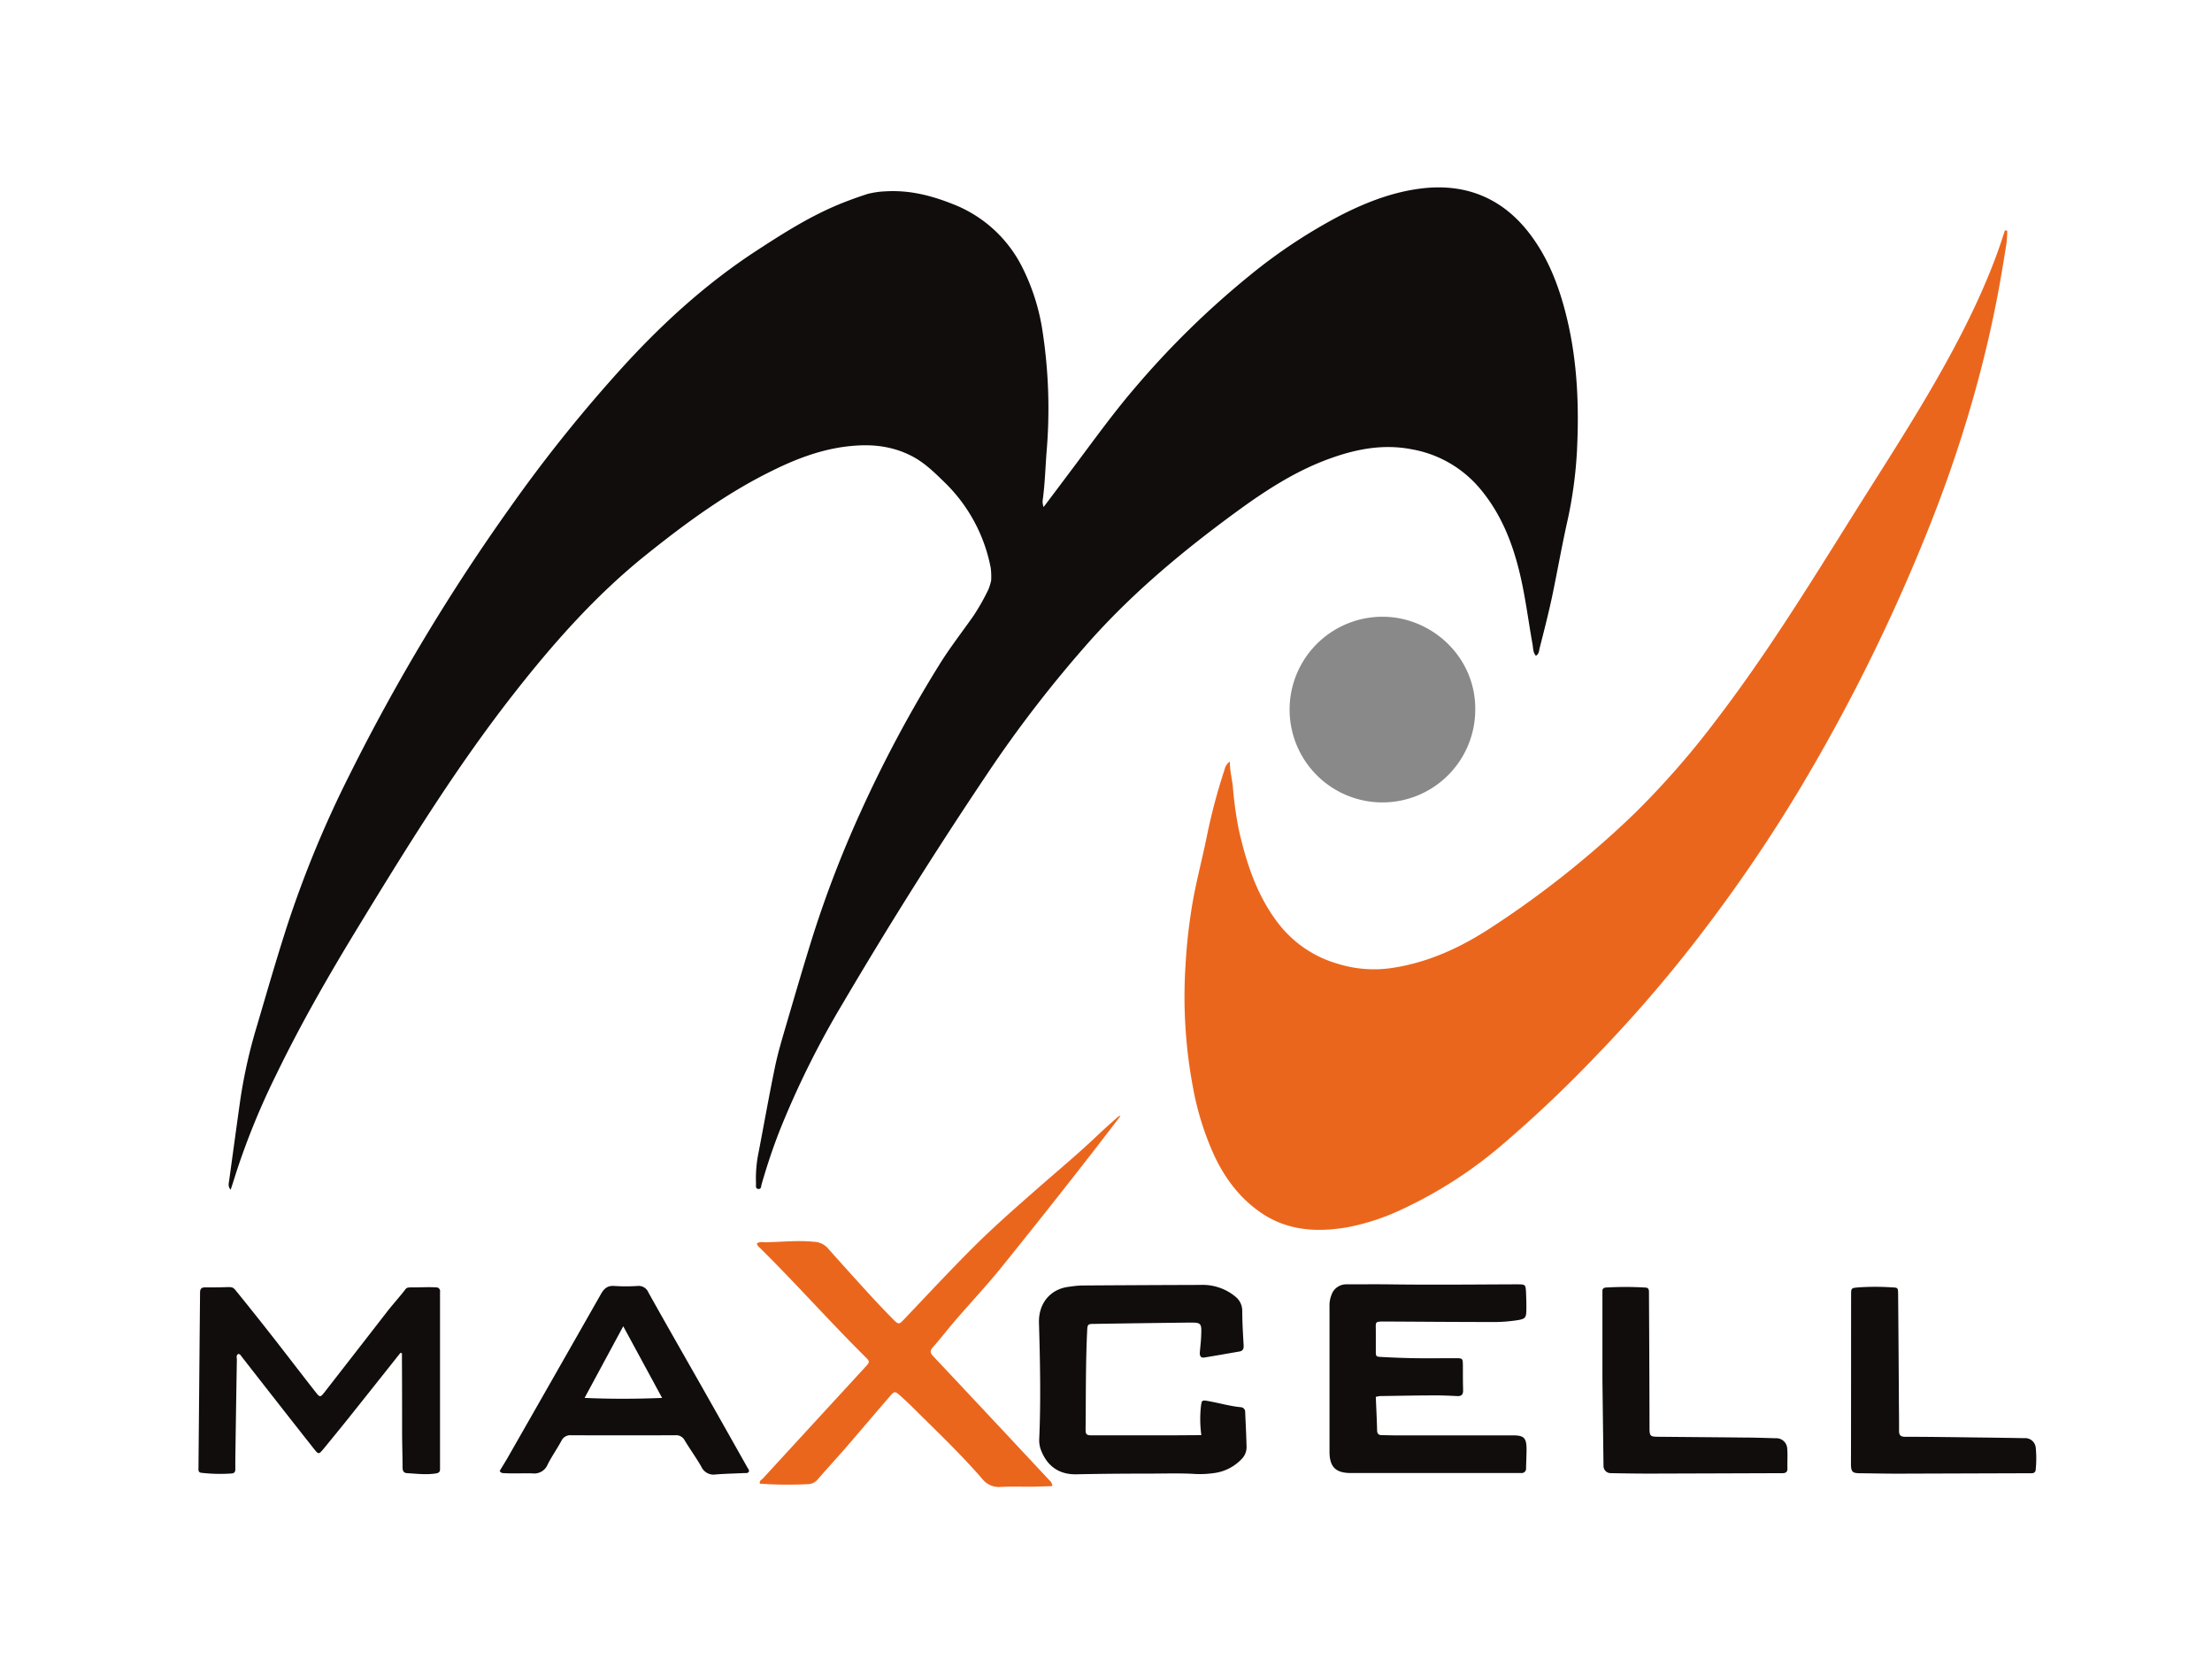 <svg id="图层_1" data-name="图层 1" xmlns="http://www.w3.org/2000/svg" viewBox="0 0 733.19 549.96"><defs><style>.cls-1{fill:none;}.cls-2{fill:#100d0c;}.cls-3{fill:#eb661d;}.cls-4{fill:#898989;}</style></defs><title>Maxcell-white</title><path class="cls-1" d="M58.86,573.45V23.5H792.05v550Zm345.92-381.9a5.07,5.07,0,0,1-.16-2.81c.68-5.1.83-10.23,1.21-15.35a169.14,169.14,0,0,0-1.29-40,70.17,70.17,0,0,0-6.79-21.48A43.11,43.11,0,0,0,374.88,91.1c-7.24-2.88-14.75-3.73-22.41-4.15a16.41,16.41,0,0,0-6,.75c-2.94.95-5.85,2-8.71,3.14-10.1,4.06-19.24,9.88-28.3,15.79-16.15,10.54-30.33,23.4-43.36,37.56a485.15,485.15,0,0,0-38.19,47.52,659.1,659.1,0,0,0-53.26,88.74A359.15,359.15,0,0,0,154,330.52c-3.51,11-6.71,22-9.95,33a171.17,171.17,0,0,0-5.48,24.31c-1.27,9-2.49,18-3.73,27-.13.92-.43,1.87.52,2.94.71-2.25,1.33-4.24,2-6.24a243.15,243.15,0,0,1,13.21-32.14c8.07-16.64,17.26-32.65,26.87-48.42,16.17-26.54,32.48-53,51.68-77.51,13.11-16.76,27.14-32.62,43.77-46,13.13-10.56,26.7-20.5,41.89-28,8.72-4.3,17.74-7.66,27.56-8.34,6.6-.46,12.93.4,18.86,3.5,4.19,2.19,7.5,5.46,10.82,8.71a53.41,53.41,0,0,1,15.25,28.45,11,11,0,0,1-.75,7.08,58.56,58.56,0,0,1-5,8.83c-3.73,5.3-7.91,10.29-11.34,15.81a425.75,425.75,0,0,0-26,49.17A367,367,0,0,0,328.57,333c-3.17,9.95-6.08,20-9,30-1.33,4.54-2.74,9.08-3.7,13.71-2,9.56-3.7,19.19-5.53,28.78a42.11,42.11,0,0,0-.87,10.39c0,.7-.3,1.75.84,1.82.91.05.81-.89,1-1.52,1.76-6.13,3.77-12.18,6.11-18.12a298.58,298.58,0,0,1,20.88-42q22.61-38.41,47.45-75.43a408.41,408.41,0,0,1,34.76-45c14.42-16.11,30.95-29.8,48.35-42.51,9.39-6.86,19.11-13.17,30.08-17.26,9-3.35,18.19-5.22,27.85-3.34A38.1,38.1,0,0,1,549,185.06c8.12,9.44,12.07,20.82,14.49,32.8,1.28,6.35,2.13,12.79,3.28,19.17.23,1.28.15,2.73,1.12,3.84,1-.56,1-1.68,1.24-2.54,1.44-5.62,2.88-11.25,4.1-16.92,1.77-8.23,3.23-16.52,5-24.73a142.53,142.53,0,0,0,3.28-23.85c.73-14.95.12-29.81-3.49-44.44-2.5-10.15-6.17-19.78-12.7-28.05-9-11.44-21.08-16.1-35.39-14.35-9.36,1.14-18.14,4.51-26.55,8.79A177.34,177.34,0,0,0,473,114.88a289,289,0,0,0-37.58,36.7c-7,8.14-13.33,16.86-19.77,25.47C412.15,181.77,408.61,186.46,404.78,191.56ZM724.18,100l-.76-.16c-.85,2.52-1.65,5.06-2.56,7.55-5.36,14.66-12.43,28.51-20.16,42-8.7,15.21-18.26,29.88-27.56,44.72-14.44,23-28.7,46.2-45.25,67.83A280.84,280.84,0,0,1,601,292.78a318.94,318.94,0,0,1-47.85,38.11c-10,6.56-20.68,11.52-32.69,13.35a40.35,40.35,0,0,1-18-1.33,38.16,38.16,0,0,1-19.65-13.19c-7.25-9.32-10.79-20.2-13.32-31.48a125.39,125.39,0,0,1-1.93-14.08c-.29-2.65-1-5.24-1-8.34a4.48,4.48,0,0,0-1.75,2.7,194.39,194.39,0,0,0-5.87,22.09c-1.33,6.62-3.06,13.17-4.33,19.8a179.91,179.91,0,0,0-2.74,23,162.47,162.47,0,0,0,2.42,40.17A96.21,96.21,0,0,0,461.12,406c3.62,7.89,8.65,14.67,15.9,19.57,8.72,5.9,18.49,6.4,28.42,4.71a75.42,75.42,0,0,0,18.35-6.06,144.9,144.9,0,0,0,33.26-21.52,421.31,421.31,0,0,0,31.18-29.6,458,458,0,0,0,36.93-43.3,512.53,512.53,0,0,0,30.06-44.49,602.72,602.72,0,0,0,41.49-83.17c4.78-11.71,9.11-23.59,12.88-35.65q3.71-11.87,6.74-23.94c1.58-6.26,3-12.57,4.23-18.91s2.32-12.92,3.37-19.4A40.47,40.47,0,0,0,724.18,100ZM407.62,516.09a2.33,2.33,0,0,0-.89-1.94l-8.33-8.92Q383.31,489.1,368.19,473c-.93-1-1.27-1.7-.23-2.89,2.62-3,5.05-6.13,7.64-9.13,5.25-6.09,10.75-12,15.79-18.23,13.15-16.32,26.15-32.75,38.84-49.39-.48-.13-.82.29-1.16.58-2.06,1.74-4.07,3.53-6,5.4-6.57,6.3-13.6,12.1-20.43,18.12-7.05,6.21-14.13,12.39-20.79,19-7.9,7.86-15.49,16-23.17,24.1-1.89,2-2,2-3.86.11q-4.09-4.13-8-8.42-6.86-7.51-13.62-15.11a6.41,6.41,0,0,0-4.54-2.1c-5.23-.53-10.43,0-15.64.15-1.08,0-2.28-.29-3.28.38.1.8.64,1.11,1,1.51,11.86,11.71,22.92,24.19,34.74,35.95,1.75,1.74,1.74,1.81.19,3.5q-17,18.51-34,37c-.41.45-1.24.7-.92,1.69a130.49,130.49,0,0,0,15.59.17,4.41,4.41,0,0,0,3.51-1.55c3.1-3.6,6.33-7.08,9.44-10.66,4.89-5.63,9.7-11.33,14.58-17,1.47-1.69,1.63-1.68,3.23-.23s3.15,2.88,4.66,4.38c7.71,7.63,15.58,15.12,22.68,23.33a7,7,0,0,0,6.07,2.64c3.38-.17,6.78,0,10.17-.07C403,516.26,405.29,516.16,407.62,516.09ZM547.85,258.72c.12-17.36-14.17-30.39-29.94-30.78a30.7,30.7,0,1,0,29.94,30.78ZM191.59,471.91l.53.11c0,.74,0,1.49,0,2.23,0,8.24,0,16.47.05,24.71,0,3.58.11,7.17.15,10.75,0,1.05.17,2,1.48,2.05,3.18.18,6.36.59,9.55.1.88-.14,1.45-.48,1.39-1.48,0-.58,0-1.16,0-1.74q0-27.62,0-55.23c0-.58,0-1.16,0-1.74a1.24,1.24,0,0,0-1.33-1.48c-2.41-.17-4.81-.51-7.24-.47a4.47,4.47,0,0,0-3.71,1.89c-1.65,2.15-3.42,4.21-5.09,6.35q-10.44,13.41-20.85,26.84c-1.52,2-1.61,2-3.13,0-3.77-4.8-7.48-9.63-11.22-14.46-4.74-6.12-9.43-12.29-14.31-18.31a5.15,5.15,0,0,0-4.44-2.17c-2.22.07-4.45.3-6.67.32-1.34,0-1.6.67-1.61,1.81-.08,7.56-.23,15.11-.28,22.67-.05,8,0,16.08,0,24.12,0,3.68-.14,7.36-.21,11,0,.77-.15,1.71.94,1.81a53.45,53.45,0,0,0,10.13.22c.85-.08,1.13-.6,1.14-1.38,0-1.07,0-2.13,0-3.2q.25-16.57.51-33.13c0-.62-.35-1.36.46-1.9.62,0,.88.6,1.22,1q5.82,7.43,11.63,14.88,6.09,7.78,12.21,15.53c1.57,2,1.62,2,3.3-.06,2.46-3,4.92-6,7.33-9Q182.58,483.28,191.59,471.91Zm323.29,14.6a12.22,12.22,0,0,1,1.38-.2c6.1-.09,12.21-.19,18.31-.22,2.42,0,4.84.1,7.26.22,1.49.07,2.1-.5,2-2-.09-2.71,0-5.42-.07-8.14,0-2.35-.06-2.39-2.49-2.41-4.46,0-8.92,0-13.37,0-3.68-.05-7.35-.19-11-.4-2-.11-2-.2-2-2.23s0-4.26,0-6.4c0-3.09-.48-3.15,3.15-3.13,11.53.06,23.06.14,34.58.16a52.15,52.15,0,0,0,9.54-.65c2.22-.41,2.56-.83,2.62-3.09,0-1.94,0-3.88-.09-5.81-.11-2.9-.13-2.9-3-2.93H560c-13.66.07-27.32.2-41,0-4.55-.06-9.11,0-13.66,0a5.14,5.14,0,0,0-5.11,3.54,9.28,9.28,0,0,0-.64,3.69c0,16.09-.06,32.17,0,48.26,0,5,2.1,7.05,7.07,7.05H561c.68,0,1.36,0,2,0a1.46,1.46,0,0,0,1.63-1.6c0-2.13.19-4.26.16-6.39,0-3.62-.84-4.48-4.44-4.49-13,0-26,0-39,0-1.45,0-2.91-.11-4.36-.07-1.23,0-1.71-.44-1.74-1.69C515.23,493.93,515,490.36,514.88,486.51Zm-57.82,12.67h-8.8c-9.2,0-18.41,0-27.61,0-1.23,0-1.95-.12-1.93-1.69.12-11,0-22.09.53-33.13.09-2,.24-2.08,2.27-2.11q15.54-.24,31.07-.43c4.6-.05,4.63,0,4.43,4.68-.08,1.74-.3,3.47-.43,5.21-.08,1,.24,1.87,1.4,1.69,3.92-.61,7.82-1.31,11.73-2,1.21-.21,1.45-1,1.38-2.11-.22-3.77-.42-7.55-.45-11.32a6,6,0,0,0-2.29-4.77,17,17,0,0,0-11.57-3.87q-19.76,0-39.52.19a37.64,37.64,0,0,0-4,.42c-6,.7-10.17,5.33-10,12,.37,12.78.63,25.57.09,38.36a9.14,9.14,0,0,0,.55,3.7c2,5.31,5.93,8.22,11.77,8.1,7.94-.17,15.88-.23,23.82-.23,4.84,0,9.7-.15,14.53.06a33.2,33.2,0,0,0,7.51-.28,15.33,15.33,0,0,0,8.84-4.56,5.61,5.61,0,0,0,1.69-3.92c-.08-3.87-.29-7.74-.46-11.61a1.57,1.57,0,0,0-1.57-1.72c-3.58-.32-7-1.34-10.55-2-2.29-.41-2.28-.39-2.58,2A39.18,39.18,0,0,0,457.06,499.19ZM224.49,511.06a1.35,1.35,0,0,0,1.39.71c3.19.2,6.39,0,9.57.09a4.76,4.76,0,0,0,5-3c1.37-2.66,3.1-5.13,4.53-7.76a3.22,3.22,0,0,1,3.23-1.88q17.28.08,34.56,0a3.15,3.15,0,0,1,3.07,1.67c1.79,3,3.86,5.8,5.57,8.82a4.42,4.42,0,0,0,4.72,2.5c3.08-.24,6.18-.3,9.26-.45.65,0,1.39.18,1.78-.54,0-.57-.32-.93-.55-1.35q-7.62-13.51-15.24-27c-5.86-10.34-11.78-20.65-17.56-31a3.49,3.49,0,0,0-3.65-2.13,58.11,58.11,0,0,1-7.55,0c-2.27-.18-3.42.74-4.52,2.68Q242.58,479.76,226.91,507C226.1,508.42,225.25,509.79,224.49,511.06Zm447.94-30H673q0,13.95,0,27.9c0,2.76,0,2.76,2.62,2.79,4.07.05,8.14.15,12.2.14q21.65,0,43.3-.14c.39,0,.78,0,1.16,0,1,0,1.38-.47,1.43-1.41a35.3,35.3,0,0,0,0-7,3.5,3.5,0,0,0-3.74-3.22q-8-.14-16-.23c-7.84-.09-15.68-.21-23.52-.22-1.52,0-2.06-.47-2.05-2,0-4,0-7.94-.06-11.92q-.12-16.71-.25-33.42c0-2.08-.07-2.11-2.09-2.19a82.88,82.88,0,0,0-11,0c-2.46.23-2.49.15-2.49,2.69Q672.42,467,672.43,481.09ZM590,480.94h.35q0,14.24,0,28.48c0,2.21.1,2.3,2.27,2.34,4.36.08,8.71.16,13.07.15q21.36,0,42.71-.14c.48,0,1,0,1.45,0,.89,0,1.47-.41,1.46-1.41,0-2.23.12-4.46-.06-6.68a3.62,3.62,0,0,0-3.81-3.49c-3.48-.09-7-.19-10.45-.23-9.49-.1-19-.17-28.47-.26-2.51,0-2.54,0-2.57-2.62q-.25-17.87-.47-35.74-.06-4.79-.06-9.59c0-.89-.2-1.48-1.26-1.52a110.93,110.93,0,0,0-13.06,0c-.69.05-1.08.37-1.11,1.06s0,1.36,0,2Q590,467.14,590,480.94Z" transform="translate(-58.86 -23.5)"/><path class="cls-2" d="M404.78,191.56c3.83-5.09,7.37-9.79,10.89-14.5,6.44-8.61,12.74-17.33,19.77-25.47A289,289,0,0,1,473,114.88a177.34,177.34,0,0,1,30.44-20.12c8.41-4.28,17.19-7.65,26.55-8.79,14.31-1.75,26.36,2.91,35.39,14.35,6.52,8.27,10.2,17.9,12.7,28.05,3.61,14.63,4.22,29.49,3.49,44.44a142.53,142.53,0,0,1-3.28,23.85c-1.82,8.21-3.28,16.51-5,24.73-1.22,5.67-2.66,11.3-4.1,16.92-.22.87-.2,2-1.24,2.54-1-1.11-.89-2.56-1.12-3.84-1.15-6.38-2-12.82-3.28-19.17-2.42-12-6.37-23.36-14.49-32.8a38.1,38.1,0,0,0-22.29-12.62c-9.66-1.88-18.85,0-27.85,3.34-11,4.09-20.69,10.4-30.08,17.26-17.4,12.71-33.92,26.4-48.35,42.51a408.41,408.41,0,0,0-34.76,45q-24.83,37-47.45,75.43a298.58,298.58,0,0,0-20.88,42c-2.34,5.94-4.35,12-6.11,18.12-.18.63-.08,1.57-1,1.52-1.15-.06-.8-1.12-.84-1.82a42.11,42.11,0,0,1,.87-10.39c1.84-9.6,3.54-19.22,5.53-28.78,1-4.63,2.37-9.17,3.7-13.71,2.94-10,5.84-20,9-30a367,367,0,0,1,15.57-40.25,423.13,423.13,0,0,1,26.15-48.92c3.43-5.52,7.5-10.76,11.23-16.06a74.11,74.11,0,0,0,5-8.83,19,19,0,0,0,.89-2.92,23.41,23.41,0,0,0-.14-4.16A53.41,53.41,0,0,0,372,183.43c-3.32-3.25-6.63-6.52-10.82-8.71-5.93-3.1-12.27-4-18.86-3.5-9.83.68-18.84,4-27.56,8.34C299.55,187,286,197,272.85,207.54c-16.63,13.37-30.66,29.24-43.77,46-19.2,24.53-35.51,51-51.68,77.51-9.61,15.78-18.81,31.79-26.87,48.42a243.15,243.15,0,0,0-13.21,32.14c-.64,2-1.26,4-2,6.24-.95-1.07-.65-2-.52-2.94,1.24-9,2.46-18,3.73-27a171.17,171.17,0,0,1,5.48-24.31c3.24-11,6.43-22.08,9.95-33a359.15,359.15,0,0,1,20.66-50.07,659.1,659.1,0,0,1,53.26-88.74,485.15,485.15,0,0,1,38.19-47.52c13-14.16,27.21-27,43.36-37.56,9.06-5.91,18.2-11.73,28.3-15.79,2.86-1.15,5.78-2.19,8.71-3.14a28.86,28.86,0,0,1,6-.86c8-.45,15.12,1.39,22.36,4.27a43.11,43.11,0,0,1,22.86,20.82,70.17,70.17,0,0,1,6.79,21.48,169.14,169.14,0,0,1,1.29,40c-.38,5.12-.53,10.26-1.21,15.35A5.07,5.07,0,0,0,404.78,191.56Z" transform="translate(-58.86 -23.5)"/><path class="cls-3" d="M724.18,100a40.47,40.47,0,0,1-.26,4.26c-1.05,6.48-2.1,13-3.37,19.4s-2.65,12.65-4.23,18.91q-3,12.06-6.74,23.94c-3.77,12.07-8.1,23.94-12.88,35.65a602.72,602.72,0,0,1-41.49,83.17,512.53,512.53,0,0,1-30.06,44.49,458,458,0,0,1-36.93,43.3,421.31,421.31,0,0,1-31.18,29.6,144.9,144.9,0,0,1-33.26,21.52,75.42,75.42,0,0,1-18.35,6.06c-9.93,1.69-19.7,1.19-28.42-4.71-7.25-4.9-12.28-11.68-15.9-19.57a96.21,96.21,0,0,1-6.88-22.36,162.47,162.47,0,0,1-2.42-40.17,179.91,179.91,0,0,1,2.74-23c1.27-6.63,3-13.18,4.33-19.8a194.39,194.39,0,0,1,5.87-22.09,4.48,4.48,0,0,1,1.75-2.7c0,3.11.72,5.69,1,8.34a125.39,125.39,0,0,0,1.93,14.08c2.54,11.28,6.07,22.17,13.32,31.48a38.16,38.16,0,0,0,19.65,13.19,40.35,40.35,0,0,0,18,1.33c12-1.83,22.69-6.8,32.69-13.35A318.94,318.94,0,0,0,601,292.78a280.84,280.84,0,0,0,26.9-30.85c16.55-21.63,30.81-44.79,45.25-67.83,9.3-14.84,18.86-29.51,27.56-44.72,7.73-13.52,14.8-27.37,20.16-42,.91-2.5,1.71-5,2.56-7.55Z" transform="translate(-58.86 -23.5)"/><path class="cls-3" d="M407.62,516.09c-2.33.07-4.63.17-6.92.2-3.39,0-6.79-.1-10.17.07a7,7,0,0,1-6.07-2.64c-7.11-8.22-15-15.7-22.68-23.33-1.51-1.5-3.08-3-4.66-4.38s-1.77-1.46-3.23.23c-4.88,5.64-9.69,11.33-14.58,17-3.11,3.58-6.34,7.06-9.44,10.66a4.41,4.41,0,0,1-3.51,1.55,130.49,130.49,0,0,1-15.59-.17c-.33-1,.51-1.25.92-1.69q17-18.51,34-37c1.55-1.68,1.56-1.76-.19-3.5-11.82-11.75-22.88-24.23-34.74-35.95-.4-.4-.94-.7-1-1.51,1-.67,2.2-.35,3.28-.38,5.21-.11,10.41-.68,15.64-.15a6.41,6.41,0,0,1,4.54,2.1q6.76,7.6,13.62,15.11,3.92,4.29,8,8.42c1.9,1.92,2,1.87,3.86-.11,7.68-8.07,15.26-16.24,23.17-24.1,6.67-6.63,13.74-12.81,20.79-19,6.83-6,13.86-11.82,20.43-18.12,2-1.87,4-3.66,6-5.4.34-.29.68-.7,1.16-.58-12.7,16.64-25.7,33.07-38.84,49.39-5,6.26-10.54,12.14-15.79,18.23-2.59,3-5,6.15-7.64,9.13-1,1.19-.7,1.91.23,2.89q15.14,16.09,30.21,32.23l8.33,8.92A2.33,2.33,0,0,1,407.62,516.09Z" transform="translate(-58.86 -23.5)"/><path class="cls-4" d="M547.85,258.72a30.77,30.77,0,1,1-29.94-30.78C533.69,228.33,548,241.36,547.85,258.72Z" transform="translate(-58.86 -23.5)"/><path class="cls-2" d="M191.59,471.91q-9,11.36-18.07,22.72c-2.42,3-4.87,6-7.33,9-1.68,2-1.72,2.05-3.3.06q-6.13-7.75-12.21-15.53-5.82-7.43-11.63-14.88c-.33-.43-.6-1-1.22-1-.81.54-.45,1.28-.46,1.9q-.28,16.56-.51,33.13c0,1.07,0,2.13,0,3.2,0,.78-.29,1.3-1.14,1.38a53.45,53.45,0,0,1-10.13-.22c-1.09-.1-.95-1-.94-1.81.28-30.68.29-32.85.52-57.83,0-1.14.27-1.8,1.61-1.81,2.22,0,4.77,0,7-.08,1.84-.06,2.25,0,3,.83,4.89,6,10.66,13.28,15.4,19.4,3.74,4.82,7.45,9.66,11.22,14.46,1.52,1.93,1.61,1.93,3.13,0Q177,471.38,187.38,458c1.67-2.14,4.39-5.17,6-7.32.51-.53,1.14-.44,2.71-.46,2.43,0,4.88-.16,7.29,0a1.24,1.24,0,0,1,1.33,1.48c0,.58,0,1.16,0,1.74q0,27.62,0,55.23c0,.58,0,1.16,0,1.74.06,1-.51,1.35-1.39,1.48-3.19.49-6.37.09-9.55-.1-1.31-.08-1.47-1-1.48-2.05,0-3.58-.13-7.17-.15-10.75,0-8.24,0-16.47-.05-24.71,0-.74,0-1.49,0-2.23Z" transform="translate(-58.86 -23.5)"/><path class="cls-2" d="M514.88,486.51c.16,3.84.35,7.42.43,11,0,1.25.51,1.72,1.74,1.69,1.45,0,2.91.07,4.36.07,13,0,26,0,39,0,3.6,0,4.4.88,4.44,4.49,0,2.13-.12,4.26-.16,6.39a1.46,1.46,0,0,1-1.63,1.6c-.68,0-1.36,0-2,0H506.61c-5,0-7.06-2-7.07-7.05,0-16.09,0-32.17,0-48.26a9.28,9.28,0,0,1,.64-3.69,5.14,5.14,0,0,1,5.11-3.54c4.55,0,9.11-.05,13.66,0,13.66.19,27.32.06,41,0h1.74c2.84,0,2.86,0,3,2.93.07,1.94.14,3.88.09,5.81-.06,2.26-.4,2.68-2.62,3.09a52.15,52.15,0,0,1-9.54.65c-11.53,0-23.06-.1-34.58-.16-3.64,0-3.14,0-3.15,3.13,0,2.13,0,4.26,0,6.4s0,2.12,2,2.23c3.67.2,7.35.34,11,.4,4.46.07,8.92,0,13.37,0,2.43,0,2.45.06,2.49,2.41,0,2.71,0,5.43.07,8.14.05,1.52-.56,2.1-2,2-2.42-.12-4.84-.23-7.26-.22-6.1,0-12.21.14-18.31.22A12.22,12.22,0,0,0,514.88,486.51Z" transform="translate(-58.86 -23.5)"/><path class="cls-2" d="M457.06,499.19a39.18,39.18,0,0,1-.17-9.27c.3-2.38.29-2.4,2.58-2,3.52.63,7,1.65,10.55,2a1.57,1.57,0,0,1,1.57,1.72c.17,3.87.37,7.74.46,11.61a5.61,5.61,0,0,1-1.69,3.92,15.33,15.33,0,0,1-8.84,4.56A33.2,33.2,0,0,1,454,512c-4.83-.22-9.69-.06-14.53-.06-7.94,0-15.88.06-23.82.23-5.84.12-9.76-2.79-11.77-8.1a9.14,9.14,0,0,1-.55-3.7c.55-12.79.28-25.58-.09-38.36-.2-6.71,4-11.35,10-12a37.64,37.64,0,0,1,4-.42q19.76-.13,39.52-.19a17,17,0,0,1,11.57,3.87,6,6,0,0,1,2.29,4.77c0,3.78.24,7.55.45,11.32.07,1.14-.17,1.9-1.38,2.11-3.91.67-7.81,1.38-11.73,2-1.17.18-1.48-.69-1.4-1.69.13-1.74.36-3.47.43-5.21.2-4.69.18-4.73-4.43-4.68q-15.54.18-31.07.43c-2,0-2.17.15-2.27,2.11-.53,11-.41,22.08-.53,33.13,0,1.57.7,1.7,1.93,1.69,9.2,0,18.41,0,27.61,0Z" transform="translate(-58.86 -23.5)"/><path class="cls-2" d="M224.49,511.06c.76-1.27,1.61-2.64,2.42-4q15.6-27.3,31.14-54.63c1.1-1.94,2.25-2.86,4.52-2.68a58.11,58.11,0,0,0,7.55,0,3.49,3.49,0,0,1,3.65,2.13c5.79,10.38,11.71,20.69,17.56,31q7.64,13.49,15.24,27c.23.41.6.77.55,1.35-.39.72-1.14.51-1.78.54-3.09.15-6.18.21-9.26.45a4.42,4.42,0,0,1-4.72-2.5c-1.71-3-3.78-5.84-5.57-8.82a3.15,3.15,0,0,0-3.07-1.67q-17.28.06-34.56,0a3.22,3.22,0,0,0-3.23,1.88c-1.44,2.63-3.16,5.1-4.53,7.76a4.76,4.76,0,0,1-5,3c-3.18-.1-6.38.12-9.57-.09A1.35,1.35,0,0,1,224.49,511.06Zm53.83-24.21L265.44,463.1l-12.81,23.75C261.3,487.24,269.5,487.21,278.32,486.86Z" transform="translate(-58.86 -23.5)"/><path class="cls-2" d="M672.43,452.9c0-2.53,0-2.46,2.49-2.69a82.88,82.88,0,0,1,11,0c2,.08,2.07.11,2.09,2.19q.15,16.71.25,33.42c0,4,.09,7.94.06,11.92,0,1.5.53,2,2.05,2,7.84,0,15.68.12,23.52.22q8,.09,16,.23a3.5,3.5,0,0,1,3.74,3.22,35.3,35.3,0,0,1,0,7c0,.94-.46,1.43-1.43,1.41-.39,0-.77,0-1.16,0q-21.65.07-43.3.14c-4.07,0-8.14-.09-12.2-.14-2.59,0-3.16-.34-3.16-3.1C672.42,499.38,672.42,462.3,672.43,452.9Z" transform="translate(-58.86 -23.5)"/><path class="cls-2" d="M590,480.94q0-13.8,0-27.61c0-.68,0-1.36,0-2s.42-1,1.11-1.06a110.93,110.93,0,0,1,13.06,0c1.06,0,1.26.63,1.26,1.52,0,3.2.12,16.94.18,45.24,0,2.58.41,2.67,2.92,2.7,9.49.09,19,.16,28.47.26,3.48,0,7,.14,10.45.23a3.62,3.62,0,0,1,3.81,3.49c.17,2.21,0,4.45.06,6.68,0,1-.57,1.36-1.46,1.41-.48,0-1,0-1.45,0q-21.36.08-42.71.14c-4.36,0-8.71-.07-13.07-.15a2.38,2.38,0,0,1-2.27-2.34" transform="translate(-58.86 -23.5)"/><path class="cls-1" d="M278.32,486.86c-8.82.35-17,.38-25.68,0l12.81-23.75Z" transform="translate(-58.86 -23.5)"/></svg>